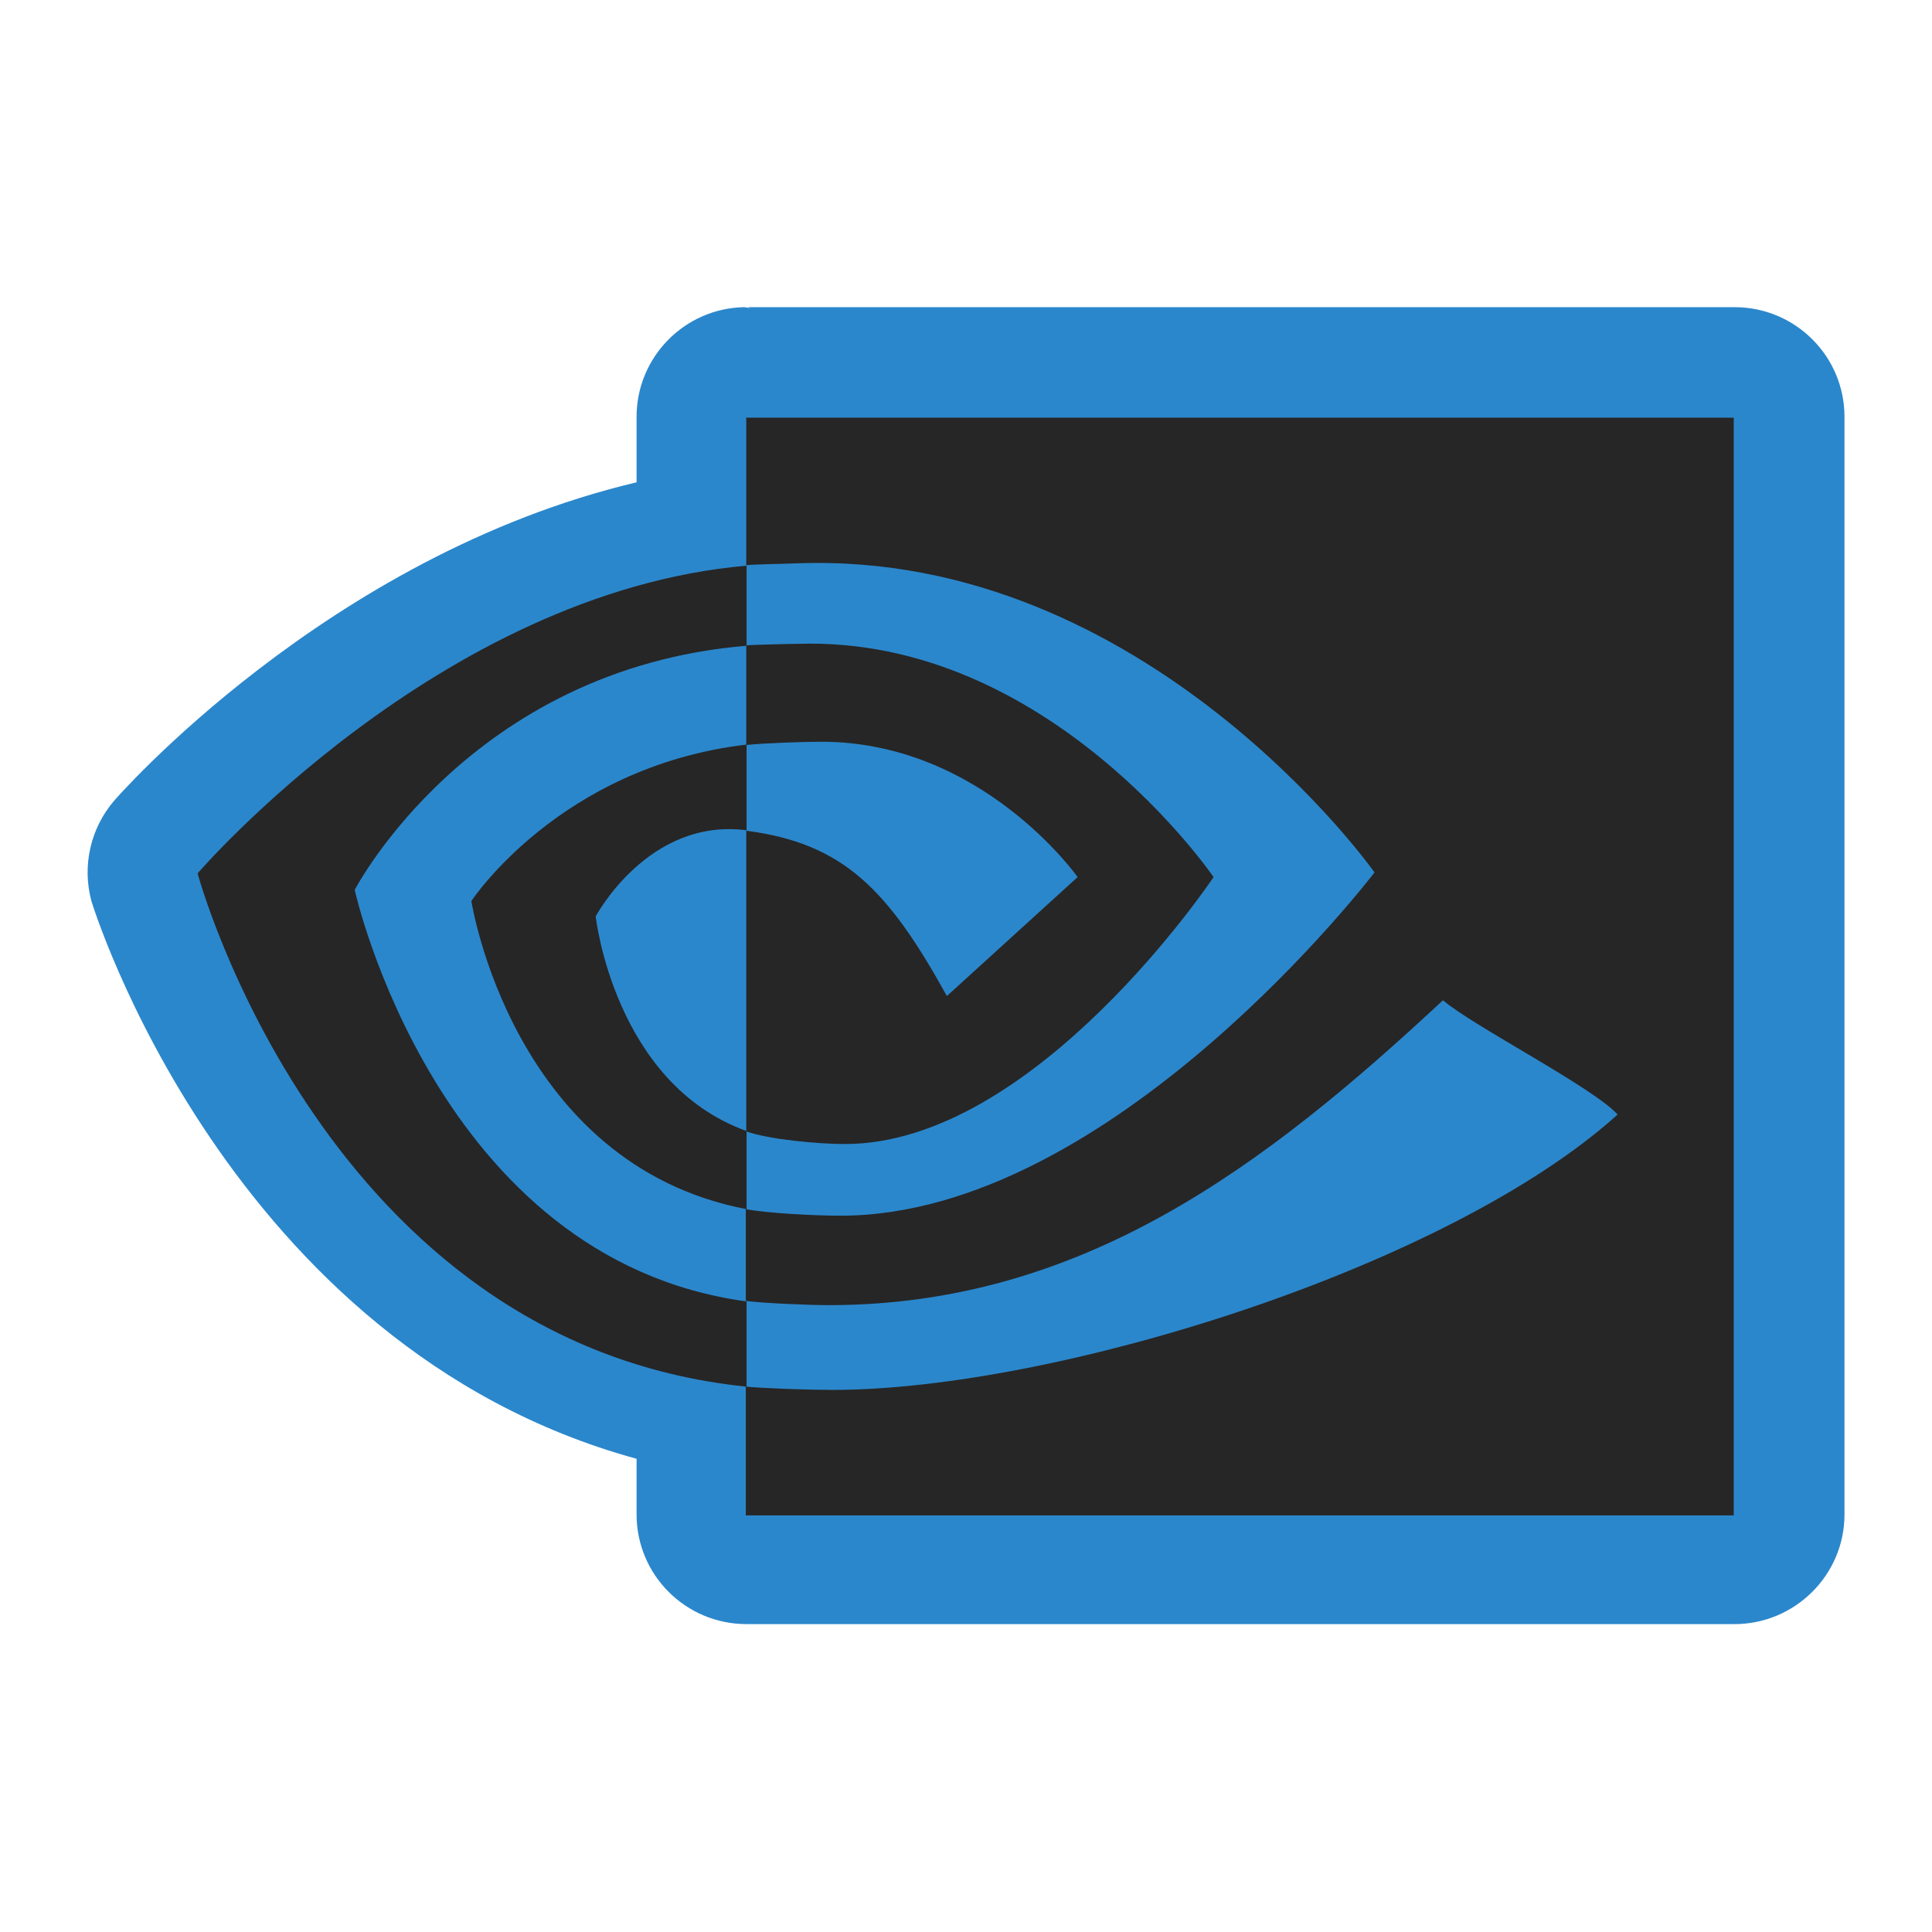 <svg version="1" viewBox="0 0 22 22" xmlns="http://www.w3.org/2000/svg">
    <g transform="matrix(5.375,0,0,5.333,3.997,-6.667)" stroke-width=".233">
        <path d="m0.832 1.906c-0.126 0.003-0.227 0.107-0.227 0.234v0.14c-0.658 0.157-1.107 0.68-1.107 0.68-0.05 0.059-0.068 0.139-0.048 0.214 0 0 0.286 0.951 1.155 1.191v0.119c1.308e-5 0.129 0.104 0.234 0.233 0.234h2.093c0.128-1.31e-5 0.233-0.105 0.233-0.234v-2.344c-1.28e-5 -0.129-0.104-0.234-0.233-0.234h-2.091l0.006 0.002c-0.005-1.687e-4 -0.009-0.002-0.014-0.002z" fill="#2b87cc"/>
        <path d="m0.008 3.15s0.243-0.472 0.83-0.521v-0.171c-0.651 0.057-1.163 0.657-1.163 0.657s0.268 1.004 1.163 1.096v-0.182c-0.657-0.09-0.83-0.878-0.83-0.878zm0.83 0.515v0.167c-0.497-0.096-0.583-0.658-0.583-0.658s0.187-0.287 0.583-0.334v0.183c-2.323e-4 0-3.9502e-4 -9.46e-5 -6.281e-4 -9.46e-5 -0.208-0.027-0.319 0.184-0.319 0.184s0.039 0.356 0.319 0.458m0-1.524v0.316c0.019-0.002 0.09-3e-3 0.109-0.004 0.74-0.027 1.222 0.66 1.222 0.66s-0.554 0.733-1.131 0.733c-0.053 0-0.154-0.005-0.201-0.014v0.196c0.04 0.005 0.133 0.009 0.176 0.009 0.537 0 0.925-0.298 1.301-0.651 0.062 0.054 0.318 0.186 0.37 0.244-0.358 0.326-1.191 0.588-1.663 0.588-0.046 0-0.141-0.003-0.184-0.007v0.275h2.093v-2.344h-2.093zm0 0.699v-0.212c0.019-0.001 0.09-0.003 0.109-0.003 0.532-0.018 0.881 0.498 0.881 0.498s-0.377 0.57-0.781 0.57c-0.058 0-0.162-0.01-0.209-0.027v-0.642c0.207 0.027 0.301 0.127 0.425 0.353l0.277-0.254s-0.202-0.289-0.543-0.289c-0.037-1.33e-5 -0.124 0.003-0.159 0.007" fill="#262626"/>
    </g>
</svg>
